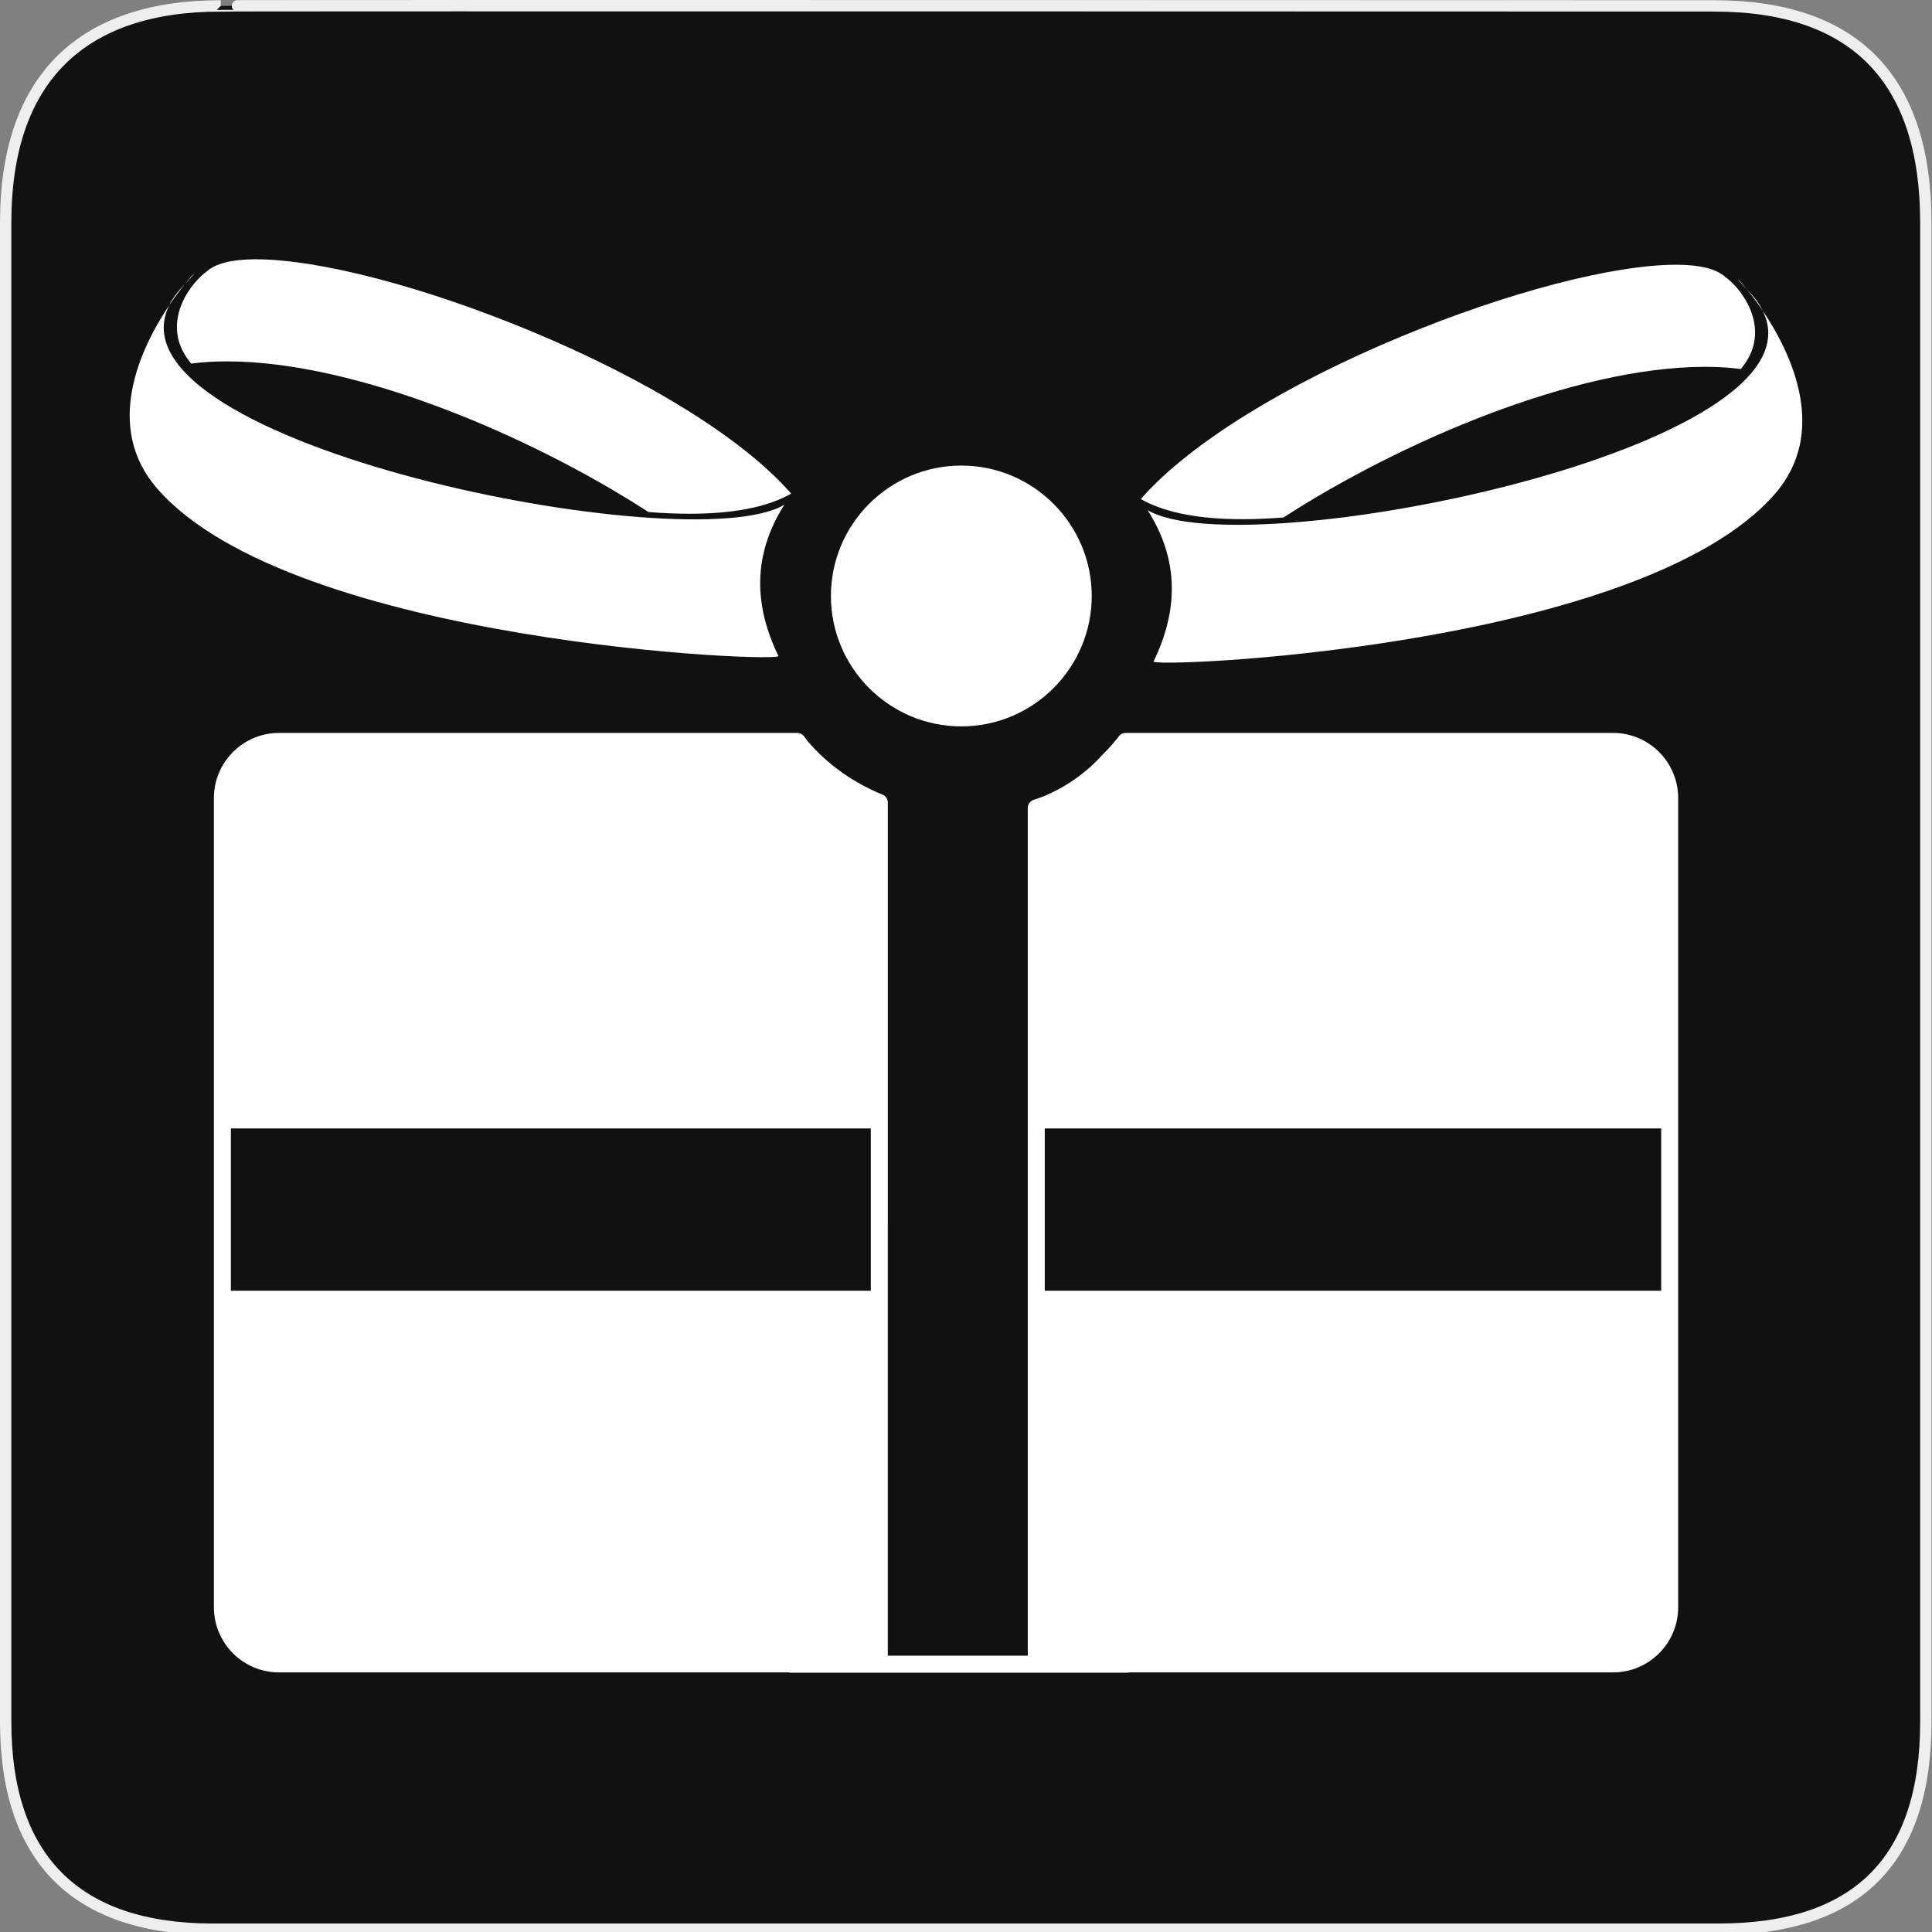 <?xml version="1.0" encoding="utf-8"?>
<!-- Generator: Adobe Illustrator 15.0.0, SVG Export Plug-In . SVG Version: 6.00 Build 0)  -->
<!DOCTYPE svg PUBLIC "-//W3C//DTD SVG 1.1//EN" "http://www.w3.org/Graphics/SVG/1.1/DTD/svg11.dtd">
<svg version="1.1" xmlns="http://www.w3.org/2000/svg" xmlns:xlink="http://www.w3.org/1999/xlink" x="0px" y="0px" width="580px"
	 height="580px" viewBox="0 0 580 580" enable-background="new 0 0 580 580" xml:space="preserve">
<rect x="0" y="0" width="580" height="580" fill="#808080" stroke="none"/>
<g id="Layer_1">
	<g id="Layer_2">
		<g id="g1327">
			<path id="path1329" fill="#111111" stroke="#EEEEEE" stroke-width="3.408" d="M66.275,1.768
				c-41.335,0-64.571,21.371-64.571,65.036v450.123c0,40.844,20.895,62.229,62.192,62.229h452.024
				c41.307,0,62.229-20.315,62.229-62.229V66.804c0-42.602-20.923-65.036-63.521-65.036C514.625,1.768,66.133,1.625,66.275,1.768z"
				/>
		</g>
	</g>
</g>
<g id="Layer_2_1_">
	<g>
		<path fill="#FFFFFF" d="M484.254,220.029H337.917c-0.792,0-1.539,0.368-2.022,0.996c-0.062,0.08-0.12,0.163-0.194,0.272
			c-1.4,1.799-2.873,3.449-4.501,5.045c-0.039,0.038-0.077,0.078-0.113,0.119c-1.607,1.792-3.354,3.473-5.191,4.997
			c-1.814,1.505-3.745,2.888-5.738,4.11c-1.903,1.167-3.937,2.221-6.216,3.223c-0.849,0.373-1.749,0.684-2.702,1.011l-0.995,0.347
			c-1.019,0.36-1.698,1.323-1.698,2.403v254.504h-42.021V240.922c0-1.031-0.621-1.962-1.574-2.356
			c-2.14-0.885-4.17-1.848-6.037-2.86c-2.207-1.197-4.177-2.413-6.024-3.716c-1.91-1.347-3.775-2.844-5.542-4.449
			c-1.79-1.627-3.381-3.27-4.865-5.021c-0.192-0.228-0.364-0.476-0.538-0.721c-0.191-0.271-0.382-0.539-0.585-0.797
			c-0.483-0.615-1.222-0.974-2.004-0.974H83.763c-10.779,0-19.548,8.769-19.548,19.548v242.943c0,10.779,8.769,19.549,19.548,19.549
			h153.178v0.088h101.897v-0.088h145.415c10.778,0,19.547-8.77,19.547-19.549V239.576
			C503.801,228.797,495.032,220.029,484.254,220.029z M498.701,387.48H313.644v-48.707h185.057V387.48z M69.315,338.773h192.108
			v48.707H69.315V338.773z"/>
		<path fill="#FFFFFF" d="M288.595,218.065c21.586,0,39.148-17.562,39.148-39.148c0-21.586-17.563-39.148-39.148-39.148
			c-21.586,0-39.148,17.562-39.148,39.148C249.447,200.503,267.009,218.065,288.595,218.065z"/>
		<path fill="#FFFFFF" d="M372.93,155.863c3.785,0,7.887-0.166,12.191-0.494l0.192-0.014l0.162-0.105
			c34.725-22.464,87.28-45.13,126.416-45.13c3.621,0,7.08,0.207,10.282,0.614l0.418,0.053l0.266-0.326
			c3.163-3.881,4.473-8.167,3.892-12.74c-0.784-6.177-5.03-11.808-8.833-14.602c-2.636-2.356-7.407-3.581-14.182-3.64l-0.548-0.002
			c-18.909,0-50.53,8.254-82.523,21.541c-34.876,14.485-63.143,32.009-77.55,48.079l-0.645,0.719l0.851,0.456
			C350.247,153.982,360.209,155.863,372.93,155.863z"/>
		<path fill="#FFFFFF" d="M524.494,86.92C521.441,83.171,520.358,82.602,524.494,86.92L524.494,86.92z"/>
		<path fill="#FFFFFF" d="M524.494,86.92c1.294,1.589,2.937,3.745,4.688,6.346c-0.991-1.997-2.436-4.008-4.382-6.026
			C524.69,87.126,524.596,87.027,524.494,86.92z"/>
		<path fill="#FFFFFF" d="M529.181,93.266c20.556,41.427-156.086,77.025-184.658,59.882c9.614,15.123,9.123,30.246,1.814,45.368
			c-3.17,2.265,145.71-3.459,186.458-50.194C549.025,129.708,537.832,106.114,529.181,93.266z"/>
		<path fill="#FFFFFF" d="M57.141,108.827l0.266,0.326l0.417-0.053c3.202-0.408,6.661-0.614,10.282-0.614
			c39.136,0,91.691,22.667,126.415,45.13l0.162,0.105l0.192,0.014c4.306,0.328,8.408,0.494,12.192,0.494
			c12.722,0,22.684-1.882,29.609-5.592l0.851-0.456l-0.645-0.719c-14.408-16.07-42.673-33.594-77.55-48.079
			c-31.992-13.287-63.613-21.541-82.522-21.541l-0.548,0.002c-6.774,0.059-11.546,1.284-14.125,3.595
			c-3.859,2.838-8.105,8.467-8.89,14.645C52.668,100.658,53.977,104.945,57.141,108.827z"/>
		<path fill="#FFFFFF" d="M233.662,196.882c-7.309-15.122-7.8-30.245,1.814-45.368c-28.571,17.143-205.205-18.454-184.66-59.88
			c-8.65,12.849-19.84,36.441-3.612,55.054C87.952,193.423,236.831,199.147,233.662,196.882z"/>
		<path fill="#FFFFFF" d="M55.51,85.281C59.639,80.969,58.559,81.537,55.51,85.281L55.51,85.281z"/>
		<path fill="#FFFFFF" d="M55.2,85.605c-1.947,2.02-3.393,4.031-4.384,6.029c1.753-2.604,3.398-4.762,4.693-6.353
			C55.406,85.39,55.31,85.49,55.2,85.605z"/>
	</g>
</g>
</svg>
